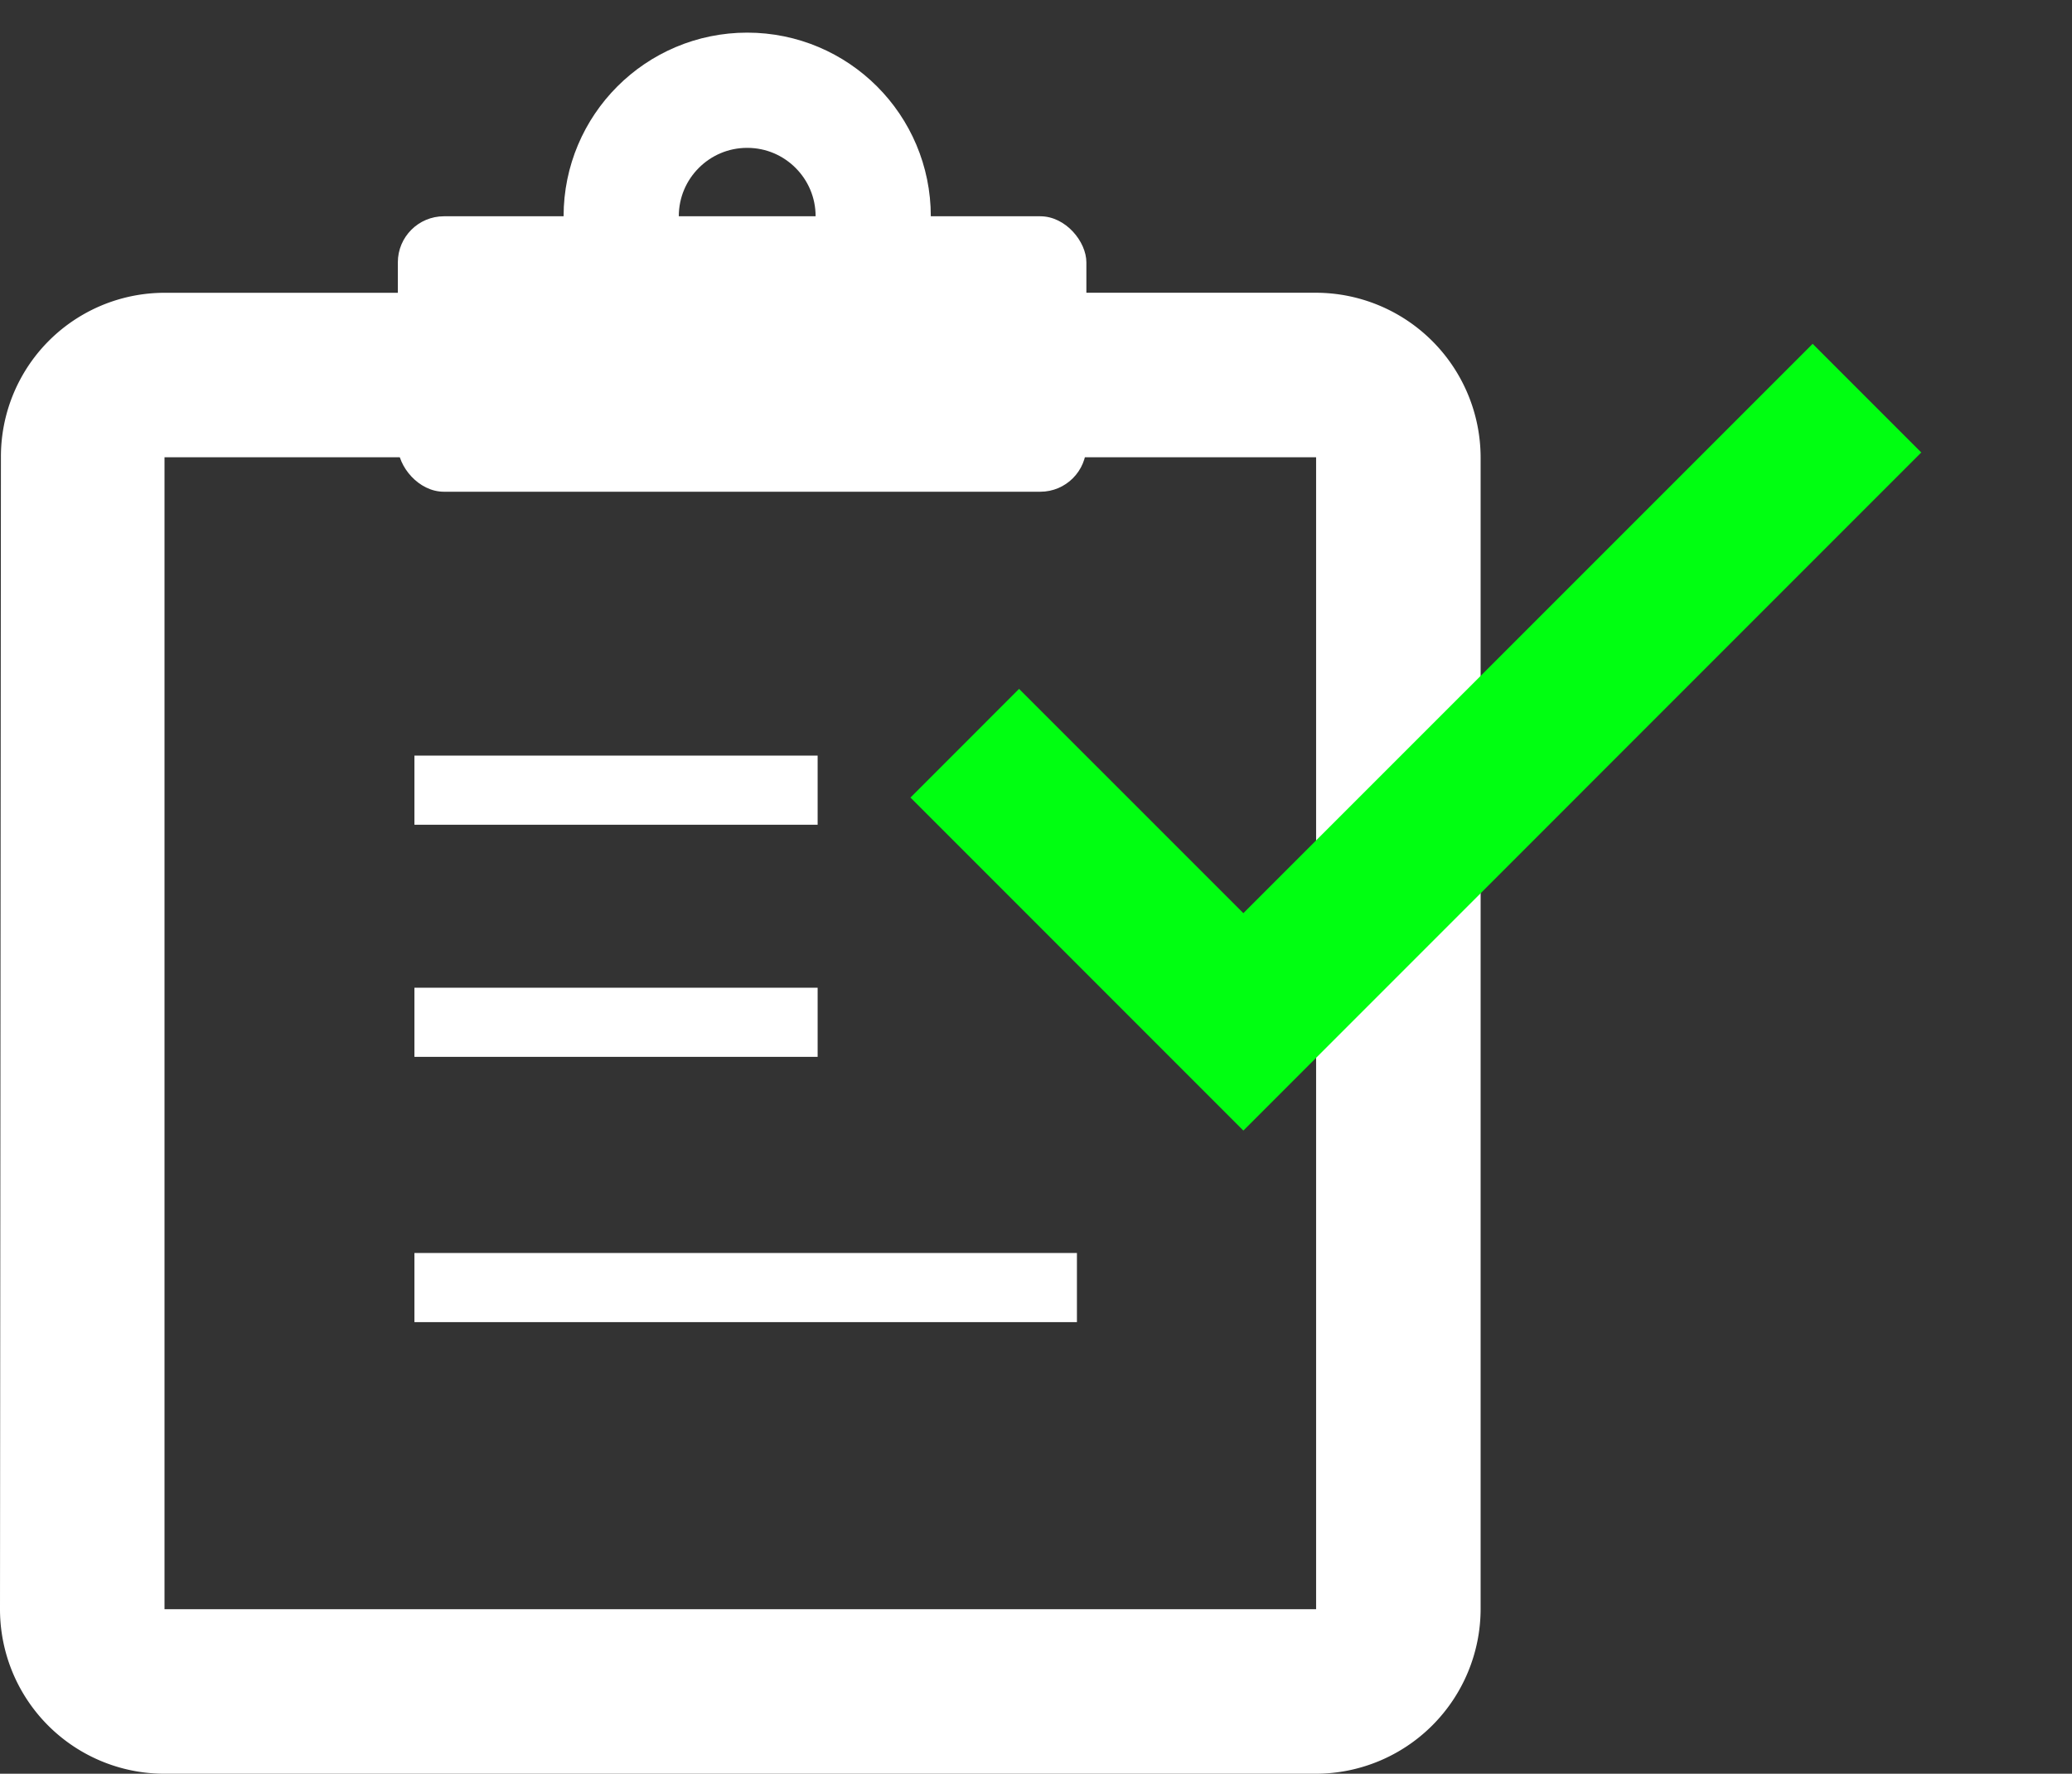 <svg xmlns="http://www.w3.org/2000/svg" width="89.929" height="76.968" viewBox="0 0 89.929 76.968">
  <rect x="0" y="0" width="89.929" height="76.968" fill="#333333" stroke="none"/>
  <g id="correct" transform="translate(-1138.071 -428)">
    <path id="shape" d="M97.412-33.038H58.14a7.108,7.108,0,0,0-7.1,7.14L51,24.085a7.138,7.138,0,0,0,7.14,7.14h49.982a7.161,7.161,0,0,0,7.14-7.14V-25.9a7.161,7.161,0,0,0-7.14-7.14H97.412Zm10.71,57.122H58.14V-25.9h49.982Z" transform="translate(1087.071 473.743)" fill="#fff"/>
    <g id="Grupo_1945" data-name="Grupo 1945" transform="translate(1156.058 462.288)">
      <path id="Trazado_2226" data-name="Trazado 2226" d="M8118.032,1467.28h17.5" transform="translate(-8118.032 -1467.28)" fill="none" stroke="#fff" stroke-width="3"/>
      <path id="Trazado_2227" data-name="Trazado 2227" d="M8118.032,1467.28h17.5" transform="translate(-8118.032 -1457.208)" fill="none" stroke="#fff" stroke-width="3"/>
      <path id="Trazado_2228" data-name="Trazado 2228" d="M8118.032,1467.28h28.754" transform="translate(-8118.032 -1445.697)" fill="none" stroke="#fff" stroke-width="3"/>
    </g>
    <g id="Elipse_110" data-name="Elipse 110" transform="translate(1162.532 429.416)" fill="none" stroke="#fff" stroke-width="5">
      <ellipse cx="7.969" cy="7.969" rx="7.969" ry="7.969" stroke="none"/>
      <ellipse cx="7.969" cy="7.969" rx="5.469" ry="5.469" fill="none"/>
    </g>
    <rect id="Rectángulo_633" data-name="Rectángulo 633" width="29.884" height="11.953" rx="2" transform="translate(1155.338 437.385)" fill="#fff"/>
    <g id="Icon_Done_Filled" data-name="Icon / Done / Filled" transform="translate(216 -916)">
      <rect id="Box" width="56" height="56" transform="translate(956 1344)" fill="none"/>
      <path id="Icon_Done_Black" data-name="Icon / Done / Black" d="M15.035,9.705,5.3-.027,2,3.275,15.035,16.311,43.043-11.7l-3.3-3.3Z" transform="translate(961.001 1375.334)" fill="#0f1" stroke="#0f1" stroke-width="2"/>
    </g>
  </g>
</svg>
